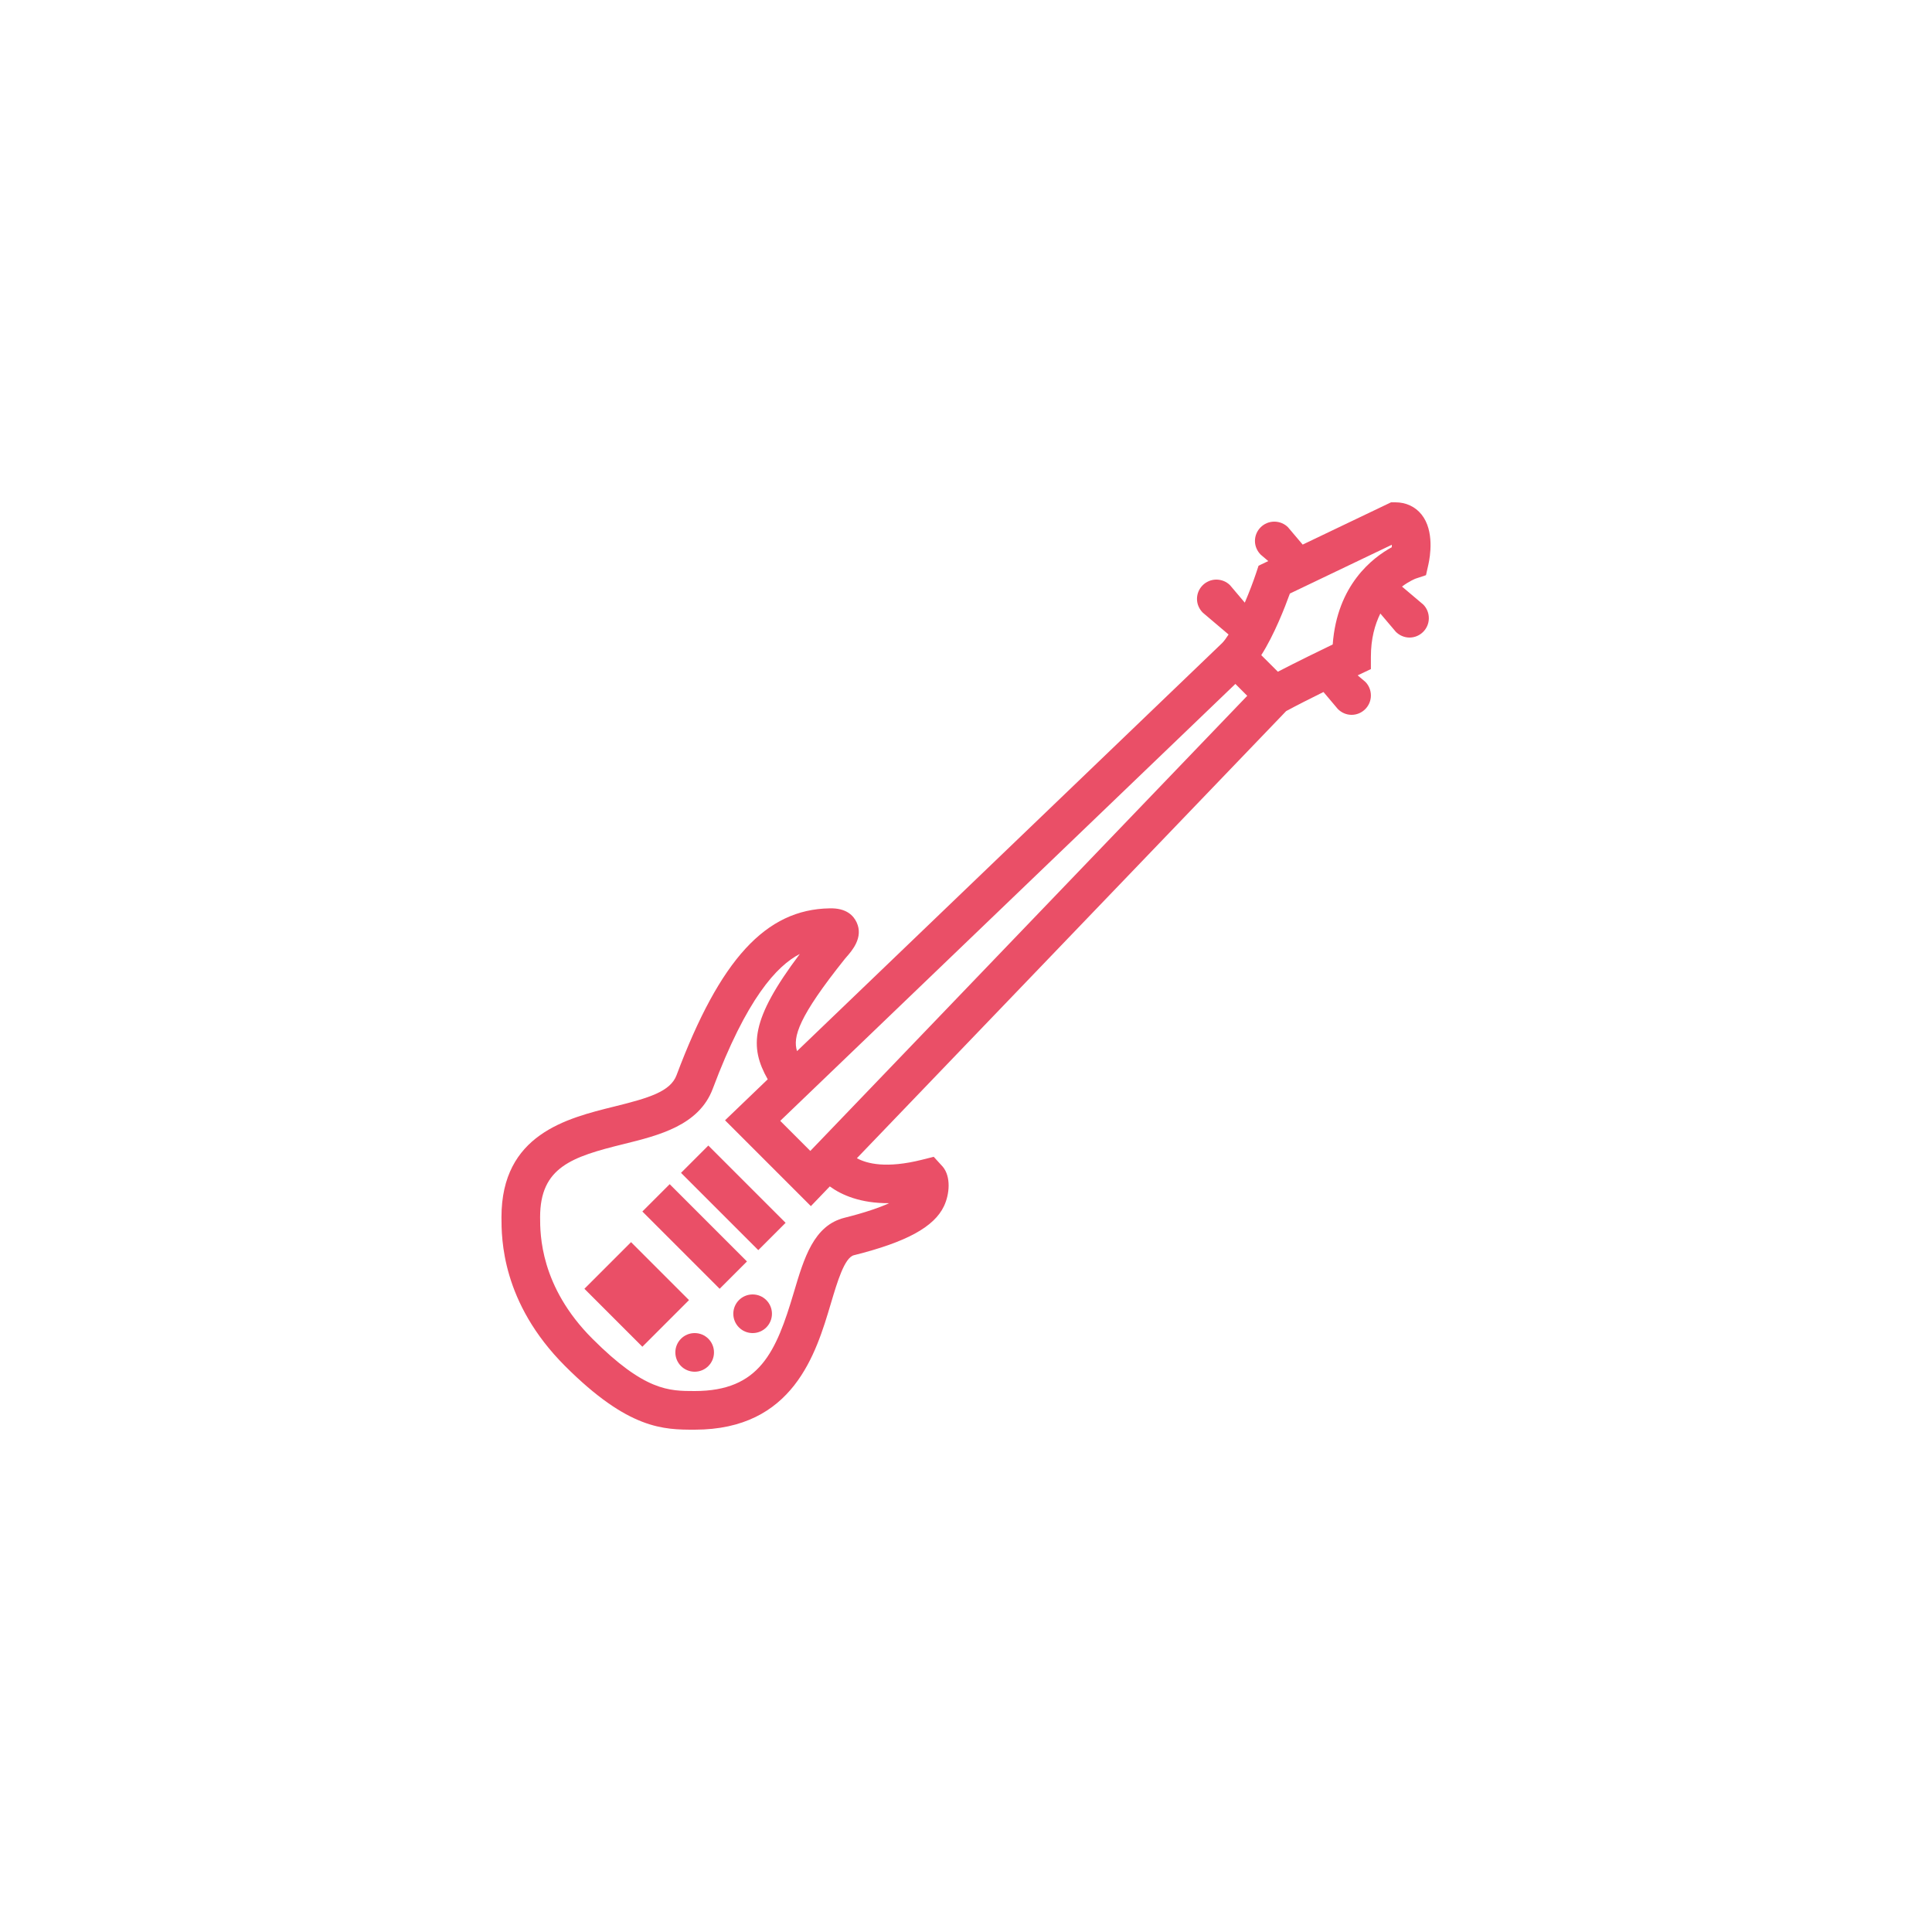 <svg viewBox="0 0 100 100" xmlns="http://www.w3.org/2000/svg" xmlns:xlink="http://www.w3.org/1999/xlink" width="100" height="100">
<defs>


 <g id="bg" fill="#ffffff" class="bg"><path d="M0,50a50,50 0 1,0 100,0a50,50 0 1,0 -100,0"/></g>

 <path fill="#EA4F67" id="i-2169" d="M10.956,44c0,0.553-0.447,1-1,1c-0.552,0-1-0.447-1-1s0.448-1,1-1C10.509,43,10.956,43.447,10.956,44z M9.249,34.707l4,4 l1.414-1.414l-4-4L9.249,34.707z M8.663,35.293l-1.414,1.414l4,4l1.414-1.414L8.663,35.293z M6.663,38.293l-2.414,2.414l3,3 l2.414-2.414L6.663,38.293z M12.956,41c-0.552,0-1,0.447-1,1s0.448,1,1,1c0.553,0,1-0.447,1-1S13.509,41,12.956,41z M47.666,5.29 c0.18,0.18,0.29,0.43,0.29,0.71c0,0.55-0.45,1-1,1c-0.28,0-0.53-0.12-0.71-0.3l-0.8-0.944C45.165,6.329,44.957,7.05,44.957,8v0.632 l-0.571,0.271c-0.003,0.002-0.044,0.021-0.113,0.054l0.394,0.333c0.18,0.18,0.29,0.43,0.29,0.71c0,0.55-0.45,1-1,1 c-0.28,0-0.53-0.12-0.71-0.3l-0.744-0.882c-0.662,0.327-1.374,0.687-1.931,0.987l-22.22,23.144c0.529,0.288,1.533,0.539,3.363,0.081 l0.614-0.154l0.473,0.518c0.425,0.518,0.351,1.414,0.059,2.033c-0.509,1.08-1.947,1.865-4.662,2.543 c-0.488,0.123-0.861,1.38-1.191,2.489C16.234,44.063,15.064,48,9.956,48c-1.6,0-3.414,0-6.707-3.293S-0.044,38.092-0.044,37 c0-4.282,3.373-5.116,5.835-5.725c1.795-0.443,2.909-0.774,3.228-1.626c2.25-5.998,4.619-8.58,7.92-8.633 c0.887-0.025,1.245,0.39,1.403,0.731c0.359,0.776-0.243,1.462-0.533,1.792l-0.073,0.085c-2.415,3.019-2.71,4.056-2.482,4.782 L37.25,7.292c0.108-0.107,0.225-0.27,0.341-0.45L36.256,5.71c-0.18-0.18-0.3-0.43-0.3-0.71c0-0.55,0.45-1,1-1 c0.28,0,0.53,0.11,0.71,0.29l0.764,0.903c0.234-0.548,0.44-1.093,0.579-1.51l0.134-0.402l0.502-0.24L39.256,2.71 c-0.18-0.18-0.3-0.43-0.3-0.71c0-0.55,0.45-1,1-1c0.28,0,0.53,0.11,0.71,0.29l0.76,0.898L46,0h0.227c0.546,0,1.025,0.224,1.351,0.63 c0.679,0.849,0.443,2.196,0.355,2.59l-0.124,0.551l-0.535,0.178c-0.03,0.012-0.334,0.131-0.707,0.412L47.666,5.29z M16.95,35.409 l-0.979,1.02l-4.443-4.443l2.209-2.121c-0.946-1.678-0.901-3.08,1.661-6.488c-1.195,0.615-2.753,2.305-4.505,6.975 c-0.712,1.9-2.789,2.414-4.622,2.867C3.596,33.878,1.956,34.415,1.956,37c0,0.887,0,3.586,2.707,6.293S8.626,46,9.956,46 c3.364,0,4.217-2.023,5.134-5.11c0.528-1.779,1.028-3.461,2.623-3.859c1.081-0.271,1.814-0.529,2.311-0.754 C18.539,36.287,17.562,35.855,16.95,35.409z M38.557,10.015l-0.614-0.615L14.385,32.015l1.557,1.557L38.557,10.015z M46.041,2.197 l-5.277,2.525c-0.256,0.71-0.813,2.144-1.481,3.188l0.859,0.858c0.977-0.507,2.159-1.083,2.839-1.411 c0.227-3.091,2.075-4.498,3.058-5.033C46.04,2.282,46.041,2.239,46.041,2.197z"/> 
</defs>
<use x="0" y="0" class="bg" xlink:href="#bg"/>
<use x="26" y="26" xlink:href="#i-2169"/>
<use x="0" y="0" xlink:href="#fg"/>
</svg>